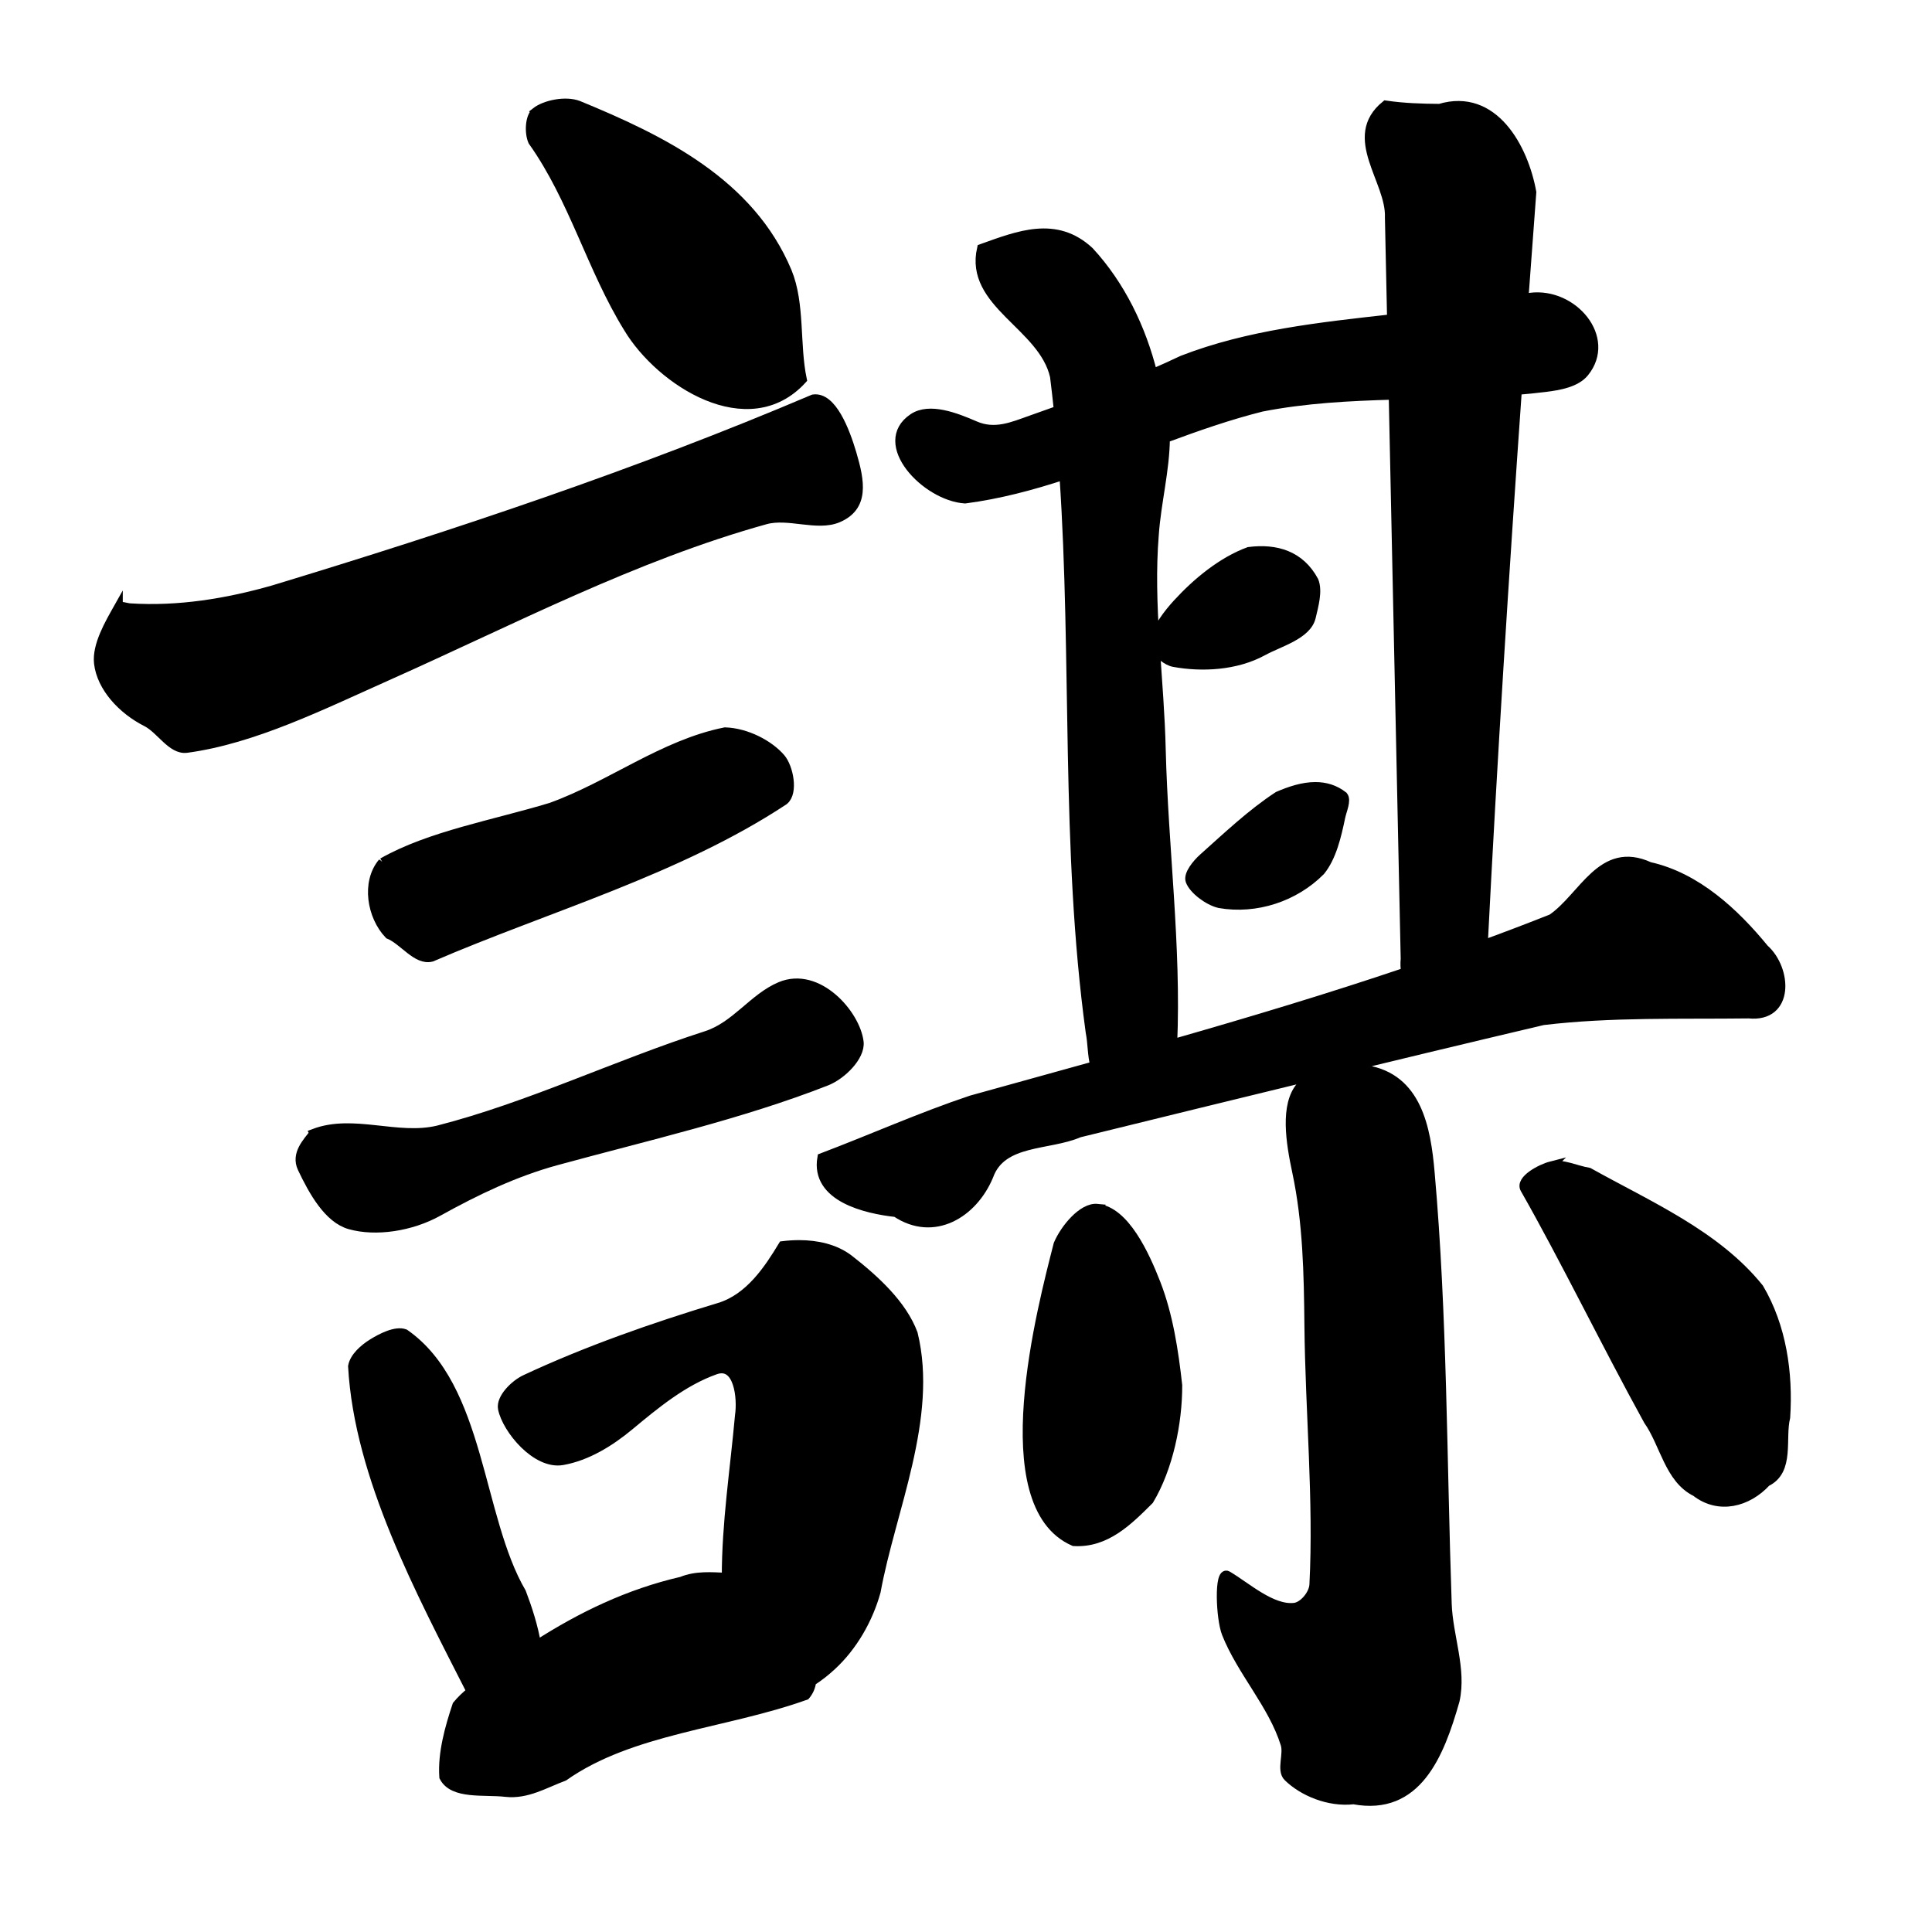 <?xml version="1.0" encoding="UTF-8" standalone="no"?>
<!-- Created with Inkscape (http://www.inkscape.org/) -->

<svg
   xmlns:dc="http://purl.org/dc/elements/1.1/"
   xmlns:cc="http://creativecommons.org/ns#"
   xmlns:rdf="http://www.w3.org/1999/02/22-rdf-syntax-ns#"
   xmlns:svg="http://www.w3.org/2000/svg"
   xmlns="http://www.w3.org/2000/svg"
   xmlns:sodipodi="http://sodipodi.sourceforge.net/DTD/sodipodi-0.dtd"
   xmlns:inkscape="http://www.inkscape.org/namespaces/inkscape"
   width="1000"
   height="1000"
   id="svg3173"
   version="1.1"
   inkscape:version="0.47 r22583"
   sodipodi:docname="8b00.svg"
   inkscape:export-filename="E:\chinese\yan\8b00.png"
   inkscape:export-xdpi="18.005705"
   inkscape:export-ydpi="18.005705">
  <title
     id="title3647">Mo</title>
  <defs
     id="defs3175">
    <inkscape:perspective
       sodipodi:type="inkscape:persp3d"
       inkscape:vp_x="0 : 526.18109 : 1"
       inkscape:vp_y="0 : 1000 : 0"
       inkscape:vp_z="744.09448 : 526.18109 : 1"
       inkscape:persp3d-origin="372.04724 : 350.78739 : 1"
       id="perspective3181" />
    <inkscape:perspective
       id="perspective3191"
       inkscape:persp3d-origin="0.5 : 0.33333333 : 1"
       inkscape:vp_z="1 : 0.5 : 1"
       inkscape:vp_y="0 : 1000 : 0"
       inkscape:vp_x="0 : 0.5 : 1"
       sodipodi:type="inkscape:persp3d" />
    <inkscape:perspective
       id="perspective4006"
       inkscape:persp3d-origin="0.5 : 0.33333333 : 1"
       inkscape:vp_z="1 : 0.5 : 1"
       inkscape:vp_y="0 : 1000 : 0"
       inkscape:vp_x="0 : 0.5 : 1"
       sodipodi:type="inkscape:persp3d" />
    <inkscape:perspective
       id="perspective4034"
       inkscape:persp3d-origin="0.5 : 0.33333333 : 1"
       inkscape:vp_z="1 : 0.5 : 1"
       inkscape:vp_y="0 : 1000 : 0"
       inkscape:vp_x="0 : 0.5 : 1"
       sodipodi:type="inkscape:persp3d" />
    <inkscape:perspective
       id="perspective4081"
       inkscape:persp3d-origin="0.5 : 0.33333333 : 1"
       inkscape:vp_z="1 : 0.5 : 1"
       inkscape:vp_y="0 : 1000 : 0"
       inkscape:vp_x="0 : 0.5 : 1"
       sodipodi:type="inkscape:persp3d" />
    <inkscape:perspective
       id="perspective4147"
       inkscape:persp3d-origin="0.5 : 0.33333333 : 1"
       inkscape:vp_z="1 : 0.5 : 1"
       inkscape:vp_y="0 : 1000 : 0"
       inkscape:vp_x="0 : 0.5 : 1"
       sodipodi:type="inkscape:persp3d" />
    <inkscape:perspective
       id="perspective3858"
       inkscape:persp3d-origin="0.5 : 0.33333333 : 1"
       inkscape:vp_z="1 : 0.5 : 1"
       inkscape:vp_y="0 : 1000 : 0"
       inkscape:vp_x="0 : 0.5 : 1"
       sodipodi:type="inkscape:persp3d" />
    <inkscape:perspective
       id="perspective3876"
       inkscape:persp3d-origin="0.5 : 0.33333333 : 1"
       inkscape:vp_z="1 : 0.5 : 1"
       inkscape:vp_y="0 : 1000 : 0"
       inkscape:vp_x="0 : 0.5 : 1"
       sodipodi:type="inkscape:persp3d" />
    <inkscape:perspective
       id="perspective3901"
       inkscape:persp3d-origin="0.5 : 0.33333333 : 1"
       inkscape:vp_z="1 : 0.5 : 1"
       inkscape:vp_y="0 : 1000 : 0"
       inkscape:vp_x="0 : 0.5 : 1"
       sodipodi:type="inkscape:persp3d" />
    <inkscape:perspective
       id="perspective4392"
       inkscape:persp3d-origin="0.5 : 0.33333333 : 1"
       inkscape:vp_z="1 : 0.5 : 1"
       inkscape:vp_y="0 : 1000 : 0"
       inkscape:vp_x="0 : 0.5 : 1"
       sodipodi:type="inkscape:persp3d" />
    <inkscape:perspective
       id="perspective3806"
       inkscape:persp3d-origin="0.5 : 0.33333333 : 1"
       inkscape:vp_z="1 : 0.5 : 1"
       inkscape:vp_y="0 : 1000 : 0"
       inkscape:vp_x="0 : 0.5 : 1"
       sodipodi:type="inkscape:persp3d" />
    <inkscape:perspective
       id="perspective3763"
       inkscape:persp3d-origin="0.5 : 0.33333333 : 1"
       inkscape:vp_z="1 : 0.5 : 1"
       inkscape:vp_y="0 : 1000 : 0"
       inkscape:vp_x="0 : 0.5 : 1"
       sodipodi:type="inkscape:persp3d" />
    <inkscape:perspective
       id="perspective3790"
       inkscape:persp3d-origin="0.5 : 0.33333333 : 1"
       inkscape:vp_z="1 : 0.5 : 1"
       inkscape:vp_y="0 : 1000 : 0"
       inkscape:vp_x="0 : 0.5 : 1"
       sodipodi:type="inkscape:persp3d" />
  </defs>
  <sodipodi:namedview
     id="base"
     pagecolor="#ffffff"
     bordercolor="#666666"
     borderopacity="1.0"
     inkscape:pageopacity="0.0"
     inkscape:pageshadow="2"
     inkscape:zoom="0.49497475"
     inkscape:cx="413.61348"
     inkscape:cy="540.34663"
     inkscape:document-units="px"
     inkscape:current-layer="g4371"
     showgrid="false"
     inkscape:window-width="1440"
     inkscape:window-height="840"
     inkscape:window-x="-4"
     inkscape:window-y="-4"
     inkscape:window-maximized="1" />
  <g
     inkscape:label="Layer 1"
     inkscape:groupmode="layer"
     id="layer1"
     transform="translate(0,-52.362)">
    <g
       transform="matrix(4.749,0,0,4.749,-1416.478,-3986.152)"
       id="g4371"
       style="fill:#000000;fill-opacity:1">
      <g
         transform="matrix(0.996,0,0,0.996,209.772,219.942)"
         id="g7636"
         style="fill:none;fill-opacity:1">
        <path
           id="path7554"
           d="m 147.5,645.219 c -0.68,0.534 -0.769,2.27 -0.357,3.214 4.48,6.303 6.417,13.925 10.455,20.45 3.506,5.839 13.14,12.08 19.04,5.626 -0.806,-3.855 -0.18,-8.232 -1.638,-11.79 -4.07,-9.711 -13.622,-14.421 -22.857,-18.214 -1.411,-0.544 -3.656,-0.061 -4.643,0.714 z"
           style="fill:#000000;fill-opacity:1;stroke:#000000;stroke-width:1px;stroke-linecap:butt;stroke-linejoin:miter;stroke-opacity:1"
           sodipodi:nodetypes="ccccccs" />
        <path
           id="path7556"
           d="m 101.786,699.505 c -0.95,1.69 -2.377,4.104 -2.143,6.071 0.311,2.613 2.565,5.069 5.236,6.421 1.558,0.789 2.763,3.086 4.407,2.865 7.299,-0.982 14.796,-4.715 21.917,-7.89 13.629,-6.077 27.08,-13.134 41.407,-17.11 2.518,-0.699 5.666,0.776 7.946,-0.198 2.904,-1.24 2.434,-3.948 1.528,-7.021 -0.761,-2.579 -2.197,-6.282 -4.226,-5.995 -19.165,8.152 -39.089,14.811 -59.091,20.879 -5.09,1.453 -10.377,2.321 -15.711,1.978 -0.422,-0.027 -1.083,-0.333 -1.27,0 z"
           style="fill:#000000;fill-opacity:1;stroke:#000000;stroke-width:1px;stroke-linecap:butt;stroke-linejoin:miter;stroke-opacity:1"
           sodipodi:nodetypes="csssssssccss" />
        <path
           id="path7558"
           d="m 130.714,727.362 c -1.835,2.18 -1.197,5.888 0.697,7.872 1.615,0.668 3.045,2.9 4.66,2.486 12.628,-5.448 26.991,-9.489 38.571,-17.143 1.069,-0.859 0.522,-3.623 -0.357,-4.643 -1.265,-1.466 -3.726,-2.776 -6.088,-2.857 -6.777,1.355 -12.523,5.893 -19.05,8.242 -6.185,1.877 -13.262,3.1 -18.434,6.044 z"
           style="fill:#000000;fill-opacity:1;stroke:#000000;stroke-width:1px;stroke-linecap:butt;stroke-linejoin:miter;stroke-opacity:1"
           sodipodi:nodetypes="ccccsccc" />
        <path
           id="path7560"
           d="m 123.214,757.005 c -0.737,0.958 -2.033,2.257 -1.3,3.804 1.209,2.552 2.869,5.529 5.228,6.196 2.821,0.797 6.68,0.226 9.656,-1.428 4.106,-2.282 8.364,-4.327 12.94,-5.578 9.9,-2.706 20.2,-5.041 29.547,-8.708 1.693,-0.664 3.756,-2.724 3.571,-4.286 -0.357,-3.025 -4.501,-7.804 -8.609,-6.081 -2.95,1.238 -4.894,4.348 -8.092,5.377 -9.87,3.175 -19.42,7.801 -29.371,10.346 -4.452,1.067 -9.28,-1.275 -13.571,0.357 z"
           style="fill:#000000;fill-opacity:1;stroke:#000000;stroke-width:1px;stroke-linecap:butt;stroke-linejoin:miter;stroke-opacity:1"
           sodipodi:nodetypes="csssssssscc" />
        <path
           style="fill:#000000;stroke:#000000;stroke-width:4.732px;stroke-linecap:butt;stroke-linejoin:miter;stroke-opacity:1;fill-opacity:1"
           d="M 414.781 646.906 C 411.819 646.896 408.908 647.093 406.156 647.438 C 398.916 659.401 389.015 674.627 373.188 679.406 C 339.108 689.697 304.376 701.869 272.625 716.719 C 266.92 719.387 259.744 726.673 260.812 731.938 C 262.978 742.61 278.272 761.259 291.906 758.844 C 304.586 756.597 316.497 749.27 326.625 740.844 C 340.217 729.535 354.471 717.785 371.094 711.875 C 383.291 707.538 385.053 726.718 383.719 735.469 C 381.235 763.223 376.824 791.412 376.875 819.438 C 369.069 819.109 361.273 818.374 353.656 821.469 C 326.177 827.82 301.671 839.622 278.438 854.562 C 276.878 844.948 273.748 835.461 270.656 827.312 C 247.847 788.248 249.619 720.656 210.094 693.062 C 205.417 691.339 197.974 695.165 193.188 698.156 C 188.96 700.798 183.934 705.174 183.062 709.969 C 186.256 767.415 218.246 826.942 244.5 878.594 C 241.777 880.809 239.268 883.16 237.156 885.75 C 233.248 897.468 229.527 910.67 230.375 922.938 C 235.193 932.297 251.222 929.628 262.438 930.906 C 273.442 932.16 282.783 926.32 292.594 922.688 C 327.472 898.107 376.342 895.61 417.969 880.656 C 419.783 878.51 420.757 876.084 421.094 873.438 C 424.806 871.092 428.264 868.321 431.312 865.531 C 442.516 855.278 450.561 841.095 454.531 826.75 C 462.218 784.622 484.384 736.623 473.75 693.062 C 468.109 677.938 453.985 664.976 440.312 654.344 C 433.047 648.848 423.667 646.938 414.781 646.906 z "
           transform="matrix(0.211,0,0,0.211,88.816,632.69)"
           id="path7562" />
        <path
           style="fill:#000000;stroke:#000000;stroke-width:4.732px;stroke-linecap:butt;stroke-linejoin:miter;stroke-opacity:1;fill-opacity:1"
           d="M 718.812 55.906 C 698.277 72.609 721.573 95.064 720.781 114.188 C 721.154 131.708 721.533 149.229 721.906 166.75 C 684.832 170.895 647.555 174.844 613.375 188.125 C 608.296 190.546 603.167 192.855 598 195.094 C 592.164 171.69 581.373 149.319 565.156 131.75 C 547.798 115.601 528.398 123.443 509.25 130.281 C 502.66 158.969 541.117 170.052 547.094 196.594 C 547.825 202.428 548.49 208.282 549.094 214.125 C 544.323 215.84 539.556 217.528 534.781 219.219 C 525.361 222.554 516.193 226.639 505.812 222.125 C 495.839 217.788 482.232 212.48 473.75 218.156 C 454.2 231.24 480.289 258.779 500.656 260.125 C 518.157 257.828 535.18 253.32 551.969 247.812 C 558.522 343.977 552.526 441.048 565.594 536.656 C 566.712 542.273 566.507 548.724 568 554.094 C 546.618 560.058 525.213 565.955 503.875 571.875 C 477.647 580.644 452.302 591.997 426.438 601.812 C 422.848 622.435 449.455 628.51 464.844 630.188 C 484.415 643.299 504.853 630.707 512.969 611.25 C 519.702 592.387 543.973 595.835 559.812 588.938 C 639.934 569.249 720.105 549.599 800.406 530.656 C 835.855 526.418 871.541 527.637 907.125 527.188 C 928.407 529.338 927.07 504.007 915.188 493.469 C 899.819 474.699 879.994 456.237 855.625 450.812 C 830.748 439.383 821.428 466.565 804.969 477.812 C 793.171 482.491 781.299 487.009 769.375 491.375 C 774.263 395.483 780.316 299.597 787.062 203.781 C 791.964 203.374 796.851 202.89 801.719 202.281 C 808.847 201.39 817.549 199.884 821.906 194.5 C 836.287 176.729 815.934 152.776 793.844 155.594 C 792.72 155.865 791.597 156.117 790.469 156.375 C 791.809 137.947 793.178 119.516 794.562 101.094 C 790.418 78.077 774.805 49.192 746.812 57.625 C 737.458 57.575 728.082 57.255 718.812 55.906 z M 722.75 206.281 C 724.824 303.761 726.895 401.239 728.969 498.719 C 728.726 501.029 728.829 503.312 729.188 505.531 C 689.29 519.01 648.865 531.148 608.312 542.75 C 610.472 491.944 603.651 441.105 602.375 390.312 C 601.98 372.584 600.469 354.823 599.312 337.062 C 600.786 340.506 605.352 344.247 608.969 344.906 C 623.471 347.551 641.161 346.758 655.25 339.031 C 663.64 334.43 678.014 330.678 680.188 321.406 C 681.608 315.348 683.74 307.883 681.625 302.656 C 674.461 289.33 662.014 285.629 647.844 287.438 C 634.008 292.526 620.895 303.304 610.656 314.5 C 605.871 319.733 600.243 327.112 599.062 333.156 C 597.94 314.948 597.298 296.751 598.781 278.625 C 599.938 262.077 604.399 245.202 604.531 228.656 C 621.01 222.545 637.578 216.743 654.531 212.5 C 676.952 208.12 699.822 206.931 722.75 206.281 z M 682.375 409.344 C 675.891 409.338 669.211 411.549 663.031 414.219 C 649.272 423.205 636.554 435.262 624.188 446.312 C 620.848 449.297 616.239 454.889 617.406 458.156 C 619.056 462.776 626.771 468.631 632.625 469.969 C 651.53 473.266 671.554 466.675 685.031 453.094 C 690.922 445.852 693.449 434.88 695.469 425.188 C 696.22 421.581 698.643 416.463 696.844 414.219 C 692.352 410.693 687.418 409.348 682.375 409.344 z M 704.375 556.031 C 693.905 555.994 680.7 558.024 674.875 564.625 C 666.252 574.395 669.493 594.069 672.688 609.031 C 678.26 635.128 678.767 662.001 679.031 688.688 C 679.476 733.533 683.874 779.496 681.625 823.219 C 681.365 828.282 676.134 834.502 671.5 835.031 C 659.766 836.371 646.615 824.305 636.781 818.5 C 632.145 815.763 633.132 840.805 636.188 848.5 C 644.076 868.365 660.271 885.316 666.688 905.875 C 668.377 911.289 664.504 919.386 668.125 922.938 C 675.767 930.434 689.214 936.228 702.188 934.75 C 735.027 940.867 746.748 911.589 754.781 883.312 C 758.422 867.038 751.27 850.03 750.688 833.219 C 748.104 758.693 748.397 683.682 741.844 609.625 C 739.833 586.375 735.095 560.433 708.688 556.188 C 707.333 556.105 705.871 556.037 704.375 556.031 z "
           transform="matrix(0.211,0,0,0.211,88.816,632.69)"
           id="path7568" />
        <path
           id="path7580"
           d="m 208.929,765.219 c -1.601,-0.16 -3.558,2.206 -4.286,3.929 -1.731,6.81 -7.509,28.492 1.723,32.518 3.501,0.206 5.928,-2.226 8.242,-4.533 2.104,-3.523 3.125,-8.438 3.113,-12.557 -0.417,-3.75 -1.008,-7.654 -2.364,-11.142 -1.239,-3.187 -3.421,-7.913 -6.429,-8.214 z"
           style="fill:#000000;fill-opacity:1;stroke:#000000;stroke-width:1px;stroke-linecap:butt;stroke-linejoin:miter;stroke-opacity:1"
           sodipodi:nodetypes="cccccss" />
        <path
           id="path7584"
           d="m 258.571,760.576 c -1.108,0.286 -3.421,1.511 -2.857,2.5 4.3,7.539 8.876,16.966 13.494,25.347 1.788,2.537 2.291,6.382 5.206,7.818 2.538,1.981 5.684,1.143 7.728,-1.082 2.623,-1.256 1.528,-4.751 2.108,-7.083 0.317,-4.834 -0.413,-9.909 -2.897,-14.125 -4.71,-5.861 -12.154,-9.06 -18.64,-12.684 -1.381,-0.23 -2.917,-1.007 -4.143,-0.69 z"
           style="fill:#000000;fill-opacity:1;stroke:#000000;stroke-width:1px;stroke-linecap:butt;stroke-linejoin:miter;stroke-opacity:1"
           sodipodi:nodetypes="csccccccs" />
      </g>
    </g>
  </g>
</svg>
